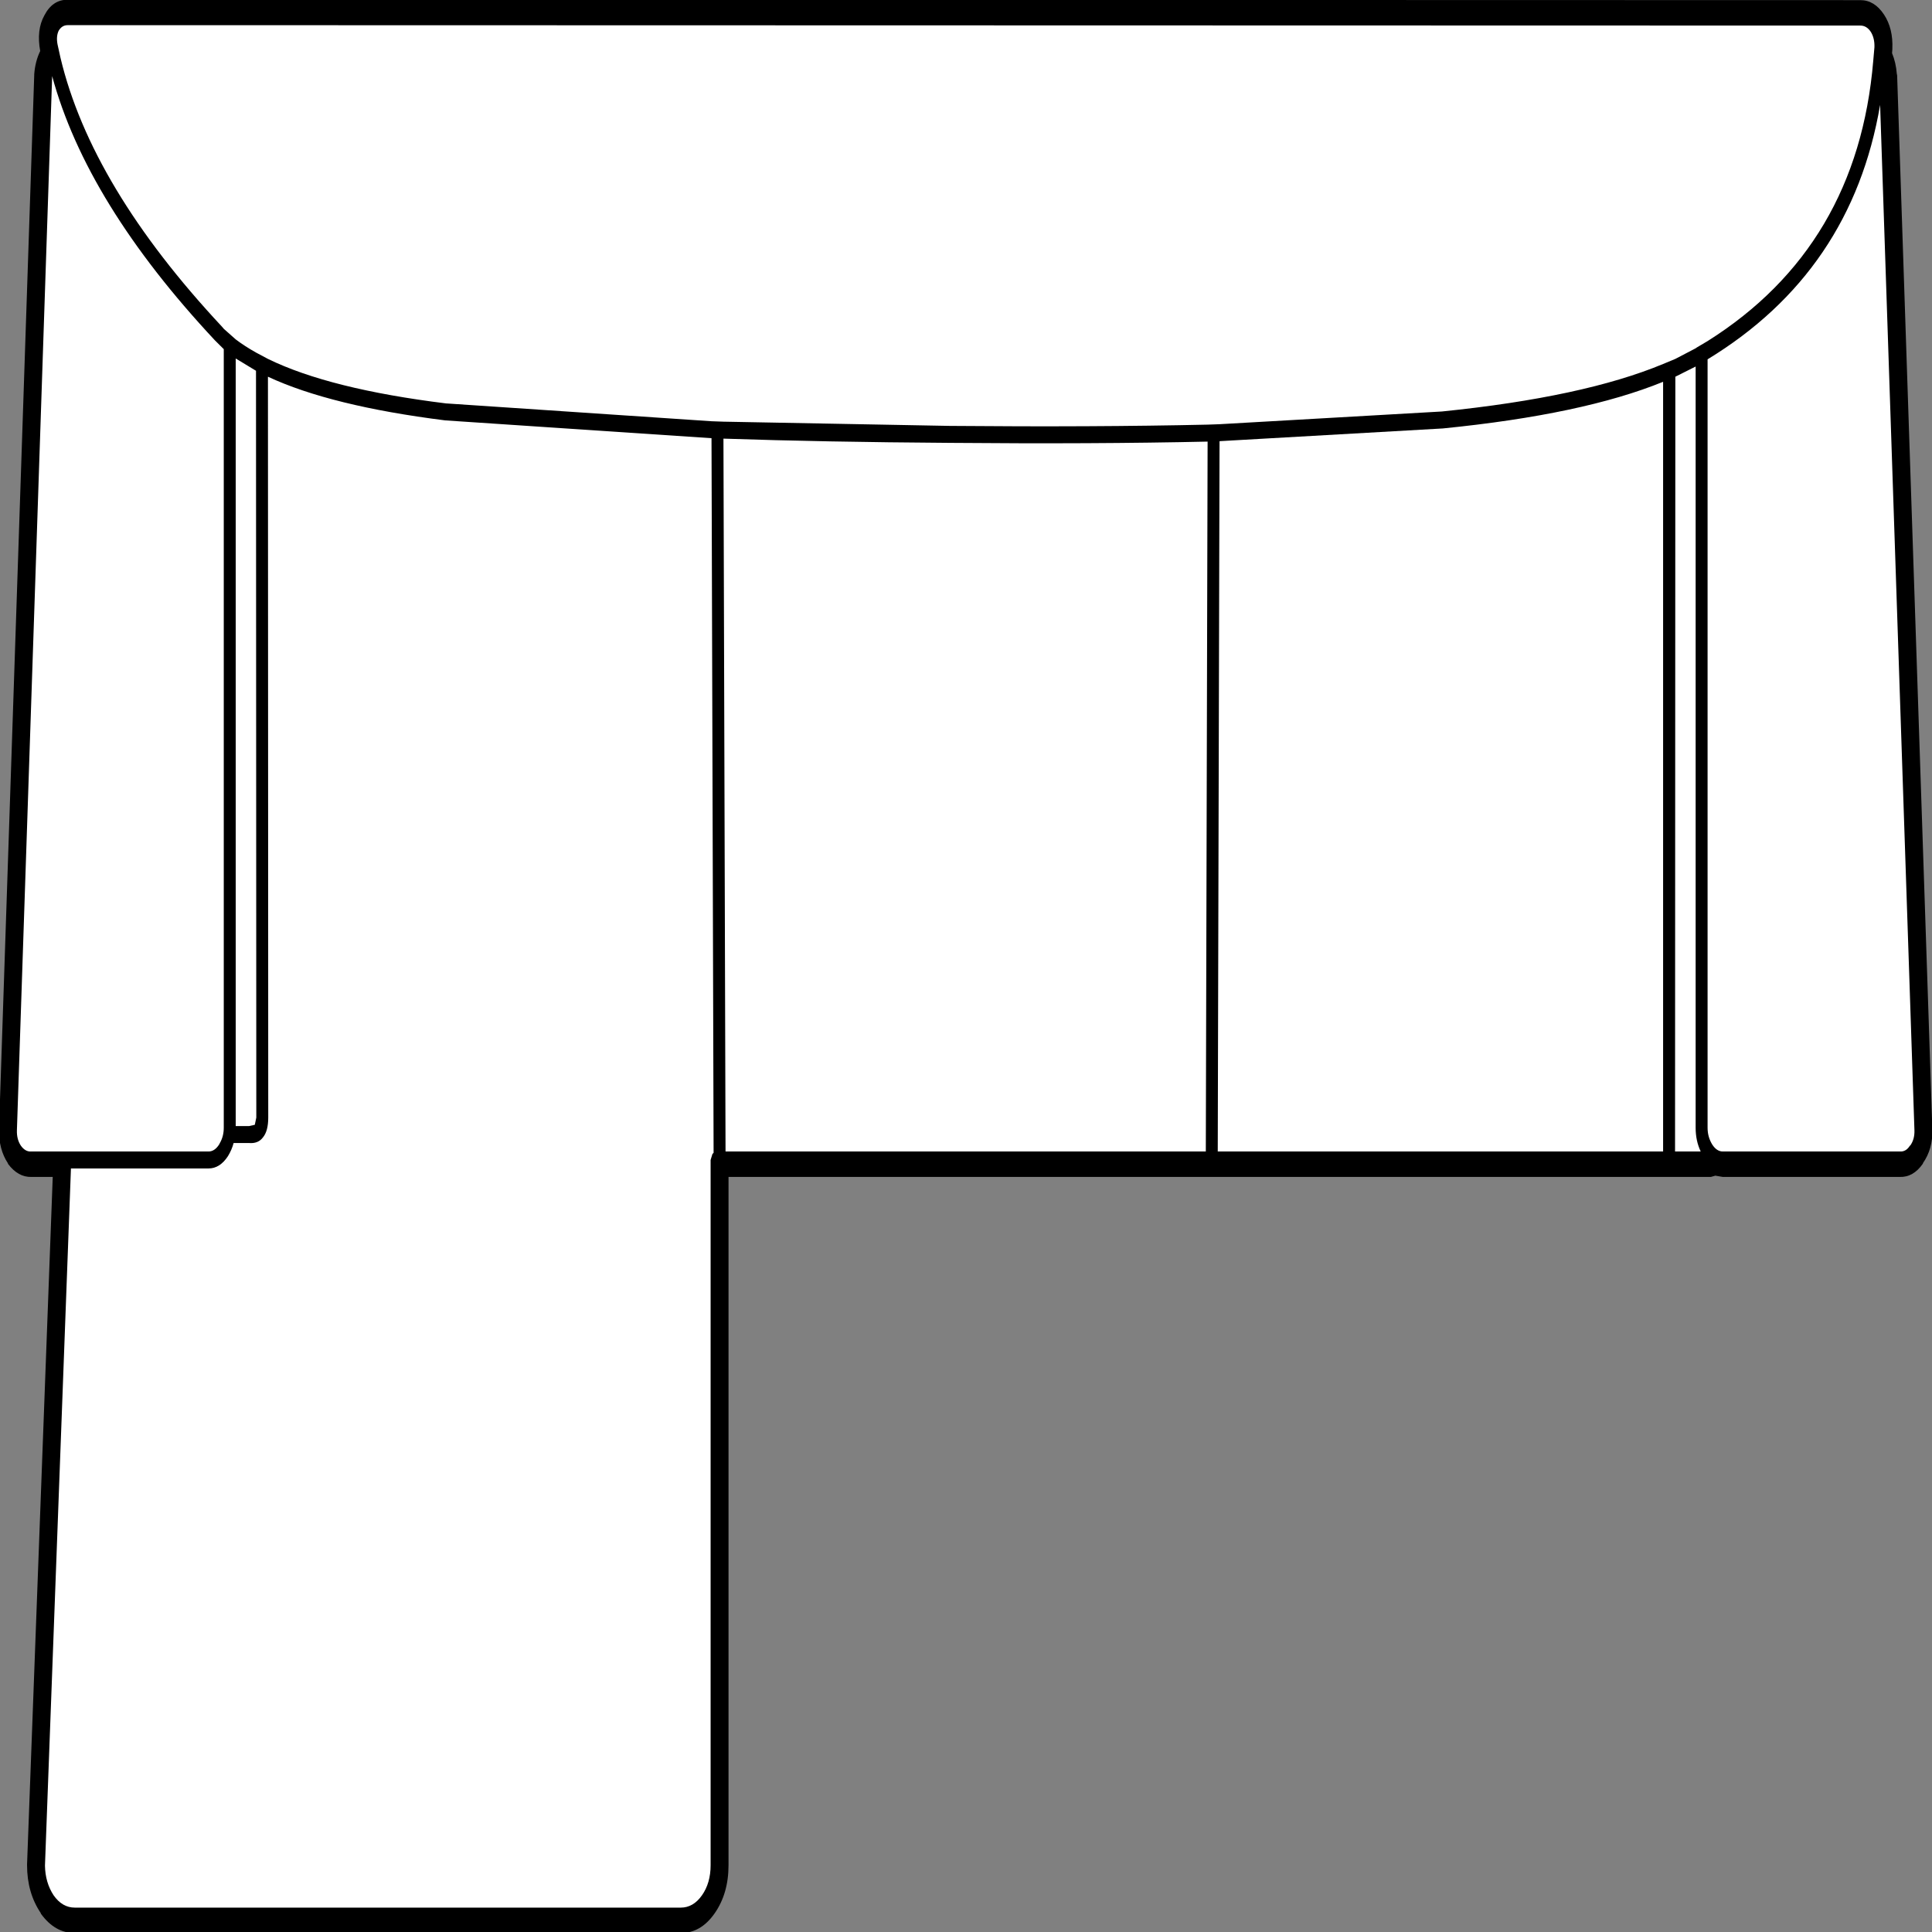 ﻿<?xml version="1.0" encoding="UTF-8" standalone="no"?>
<svg xmlns:xlink="http://www.w3.org/1999/xlink" height="100%" width="100%" xmlns="http://www.w3.org/2000/svg" preserveAspectRatio="none" viewBox="0 0 100 100">
  <rect x="0" y="0" width="100" height="100" fill="#808080" stroke="none"/>
  <defs>
    <g id="sprite0" transform="matrix(1.0, 0.0, 0.0, 1.0, 159.9, 111.95)">
      <use height="223.95" transform="matrix(1.0, 0.0, 0.0, 1.0, -159.9, -111.95)" width="319.85" xlink:href="#shape0" />
    </g>
    <g id="shape0" transform="matrix(1.0, 0.0, 0.0, 1.0, 159.9, 111.95)">
      <path d="M154.05 -104.95 L159.95 19.3 Q160.0 20.8 159.0 21.85 157.95 22.9 156.5 22.85 L150.85 22.85 155.25 106.0 Q155.25 108.45 153.5 110.25 151.75 112.0 149.25 112.0 L47.75 112.0 Q45.25 112.0 43.5 110.25 41.75 108.5 41.75 106.0 L41.75 22.85 -124.8 22.85 -124.8 22.2 -125.25 22.5 -125.45 22.6 -125.5 22.6 -126.8 22.85 -156.45 22.85 Q-157.9 22.9 -158.9 21.85 -159.95 20.8 -159.9 19.3 L-154.0 -104.95 -153.6 -106.25 -153.3 -106.8 -153.1 -107.1 -153.2 -108.3 Q-153.3 -109.8 -152.35 -110.85 -151.35 -111.9 -149.85 -111.9 L150.45 -111.95 Q151.95 -111.95 152.75 -110.9 153.5 -109.9 153.1 -108.45 L153.1 -108.35 152.8 -107.45 153.6 -106.45 154.0 -105.25 154.05 -104.95" fill="#ffffff" fill-rule="evenodd" stroke="none" class="fill" />
    </g>
    <g id="sprite1" transform="matrix(1.0, 0.0, 0.0, 1.0, 161.9, 113.95)">
      <use height="227.95" transform="matrix(1.0, 0.0, 0.0, 1.0, -161.9, -113.95)" width="323.85" xlink:href="#shape1" />
    </g>
    <g id="shape1" transform="matrix(1.0, 0.0, 0.0, 1.0, 161.9, 113.95)">
      <path d="M-160.3 23.25 Q-162.0 21.55 -161.9 19.25 L-156.0 -105.05 -155.95 -105.2 Q-155.8 -106.55 -155.15 -107.65 L-155.2 -108.1 -155.2 -108.15 Q-155.35 -110.55 -153.8 -112.2 -152.2 -113.9 -149.85 -113.9 L150.45 -113.95 Q153.0 -113.95 154.35 -112.1 155.7 -110.4 155.05 -107.9 155.9 -106.65 156.05 -105.15 L156.05 -105.05 161.95 19.25 Q162.0 21.6 160.45 23.25 L160.45 23.3 Q158.75 24.9 156.5 24.85 L152.95 24.85 157.25 105.9 157.25 106.0 Q157.25 109.25 154.95 111.65 L154.95 111.7 Q152.6 114.0 149.25 114.0 L47.75 114.0 Q44.4 114.0 42.1 111.7 39.75 109.35 39.75 106.0 L39.75 24.85 -124.8 24.85 -125.55 24.7 -126.8 24.85 -156.35 24.85 -156.45 24.85 Q-158.7 24.9 -160.3 23.3 L-160.3 23.25 -160.3 23.3 -160.35 23.25 -160.3 23.25 M152.15 -108.7 Q152.4 -109.65 151.95 -110.3 151.4 -110.95 150.45 -110.95 L-149.85 -110.9 Q-150.9 -110.9 -151.6 -110.15 -152.25 -109.4 -152.2 -108.35 L-152.0 -106.75 Q-149.4 -84.85 -124.25 -73.7 L-122.45 -72.95 -122.25 -72.85 -118.85 -71.6 -116.8 -71.0 Q-103.5 -67.1 -79.75 -65.4 L-42.5 -63.9 -40.5 -63.85 Q-21.5 -63.55 2.65 -63.7 L40.6 -64.2 42.6 -64.25 87.0 -66.35 87.05 -66.35 Q106.6 -68.05 116.9 -71.6 L118.9 -72.35 Q120.8 -73.1 122.3 -73.9 L124.3 -75.15 124.6 -75.4 Q146.5 -91.9 151.65 -107.1 L152.15 -108.7 M153.05 -104.85 L153.05 -104.95 Q147.3 -90.0 125.8 -73.8 L124.3 -72.75 124.3 19.05 Q124.3 20.05 124.95 20.85 L125.1 21.05 Q125.85 21.85 126.85 21.85 L156.55 21.85 Q157.55 21.9 158.3 21.15 159.0 20.4 158.95 19.35 L153.05 -104.85 M-124.25 -71.55 Q-148.4 -81.9 -153.15 -101.55 L-158.9 19.35 Q-158.95 20.4 -158.2 21.15 L-158.15 21.15 Q-157.5 21.9 -156.45 21.85 L-126.8 21.85 Q-125.8 21.85 -125.05 21.05 -124.25 20.15 -124.25 19.05 L-124.25 -71.55 M-42.5 -61.9 L-79.9 -63.4 Q-103.4 -65.05 -116.8 -68.9 L-116.8 21.85 -42.2 21.85 -42.5 -61.9 M-118.85 -69.5 L-122.25 -70.7 -122.25 19.05 Q-122.25 20.6 -123.1 21.85 L-118.8 21.85 -118.85 -69.5 M122.3 -71.65 L118.9 -70.2 118.85 17.85 119.1 18.7 120.05 18.85 120.1 18.85 122.3 18.85 122.3 -71.65 M116.9 -69.5 Q106.4 -66.05 87.2 -64.35 L42.6 -62.25 42.25 22.0 42.45 22.15 42.75 22.85 42.75 106.0 Q42.75 108.1 44.2 109.55 45.65 111.0 47.75 111.0 L149.25 111.0 Q151.35 111.0 152.8 109.55 154.2 108.05 154.25 106.05 L149.9 23.85 126.85 23.85 Q124.95 23.85 123.6 22.4 122.95 21.65 122.65 20.85 L120.1 20.85 Q118.55 20.95 117.75 20.2 116.85 19.45 116.85 17.85 L116.9 -69.5 M40.6 -62.2 Q23.75 -61.8 2.65 -61.7 -21.5 -61.55 -40.5 -61.85 L-40.2 21.85 40.25 21.85 40.6 -62.2" fill="#000000" fill-rule="evenodd" stroke="none" />
    </g>
  </defs>
  <g transform="matrix(1.0, 0.0, 0.0, 1.0, 0.0, 0.0)">
    <use height="223.95" id="fill" transform="matrix(-0.309, 0.0, 0.0, 0.439, 99.4, 0.863)" width="319.85" xlink:href="#sprite0" />
    <use height="227.95" transform="matrix(-0.309, 0.0, 0.0, 0.439, 100.018, -0.015)" width="323.85" xlink:href="#sprite1" />
  </g>
</svg>